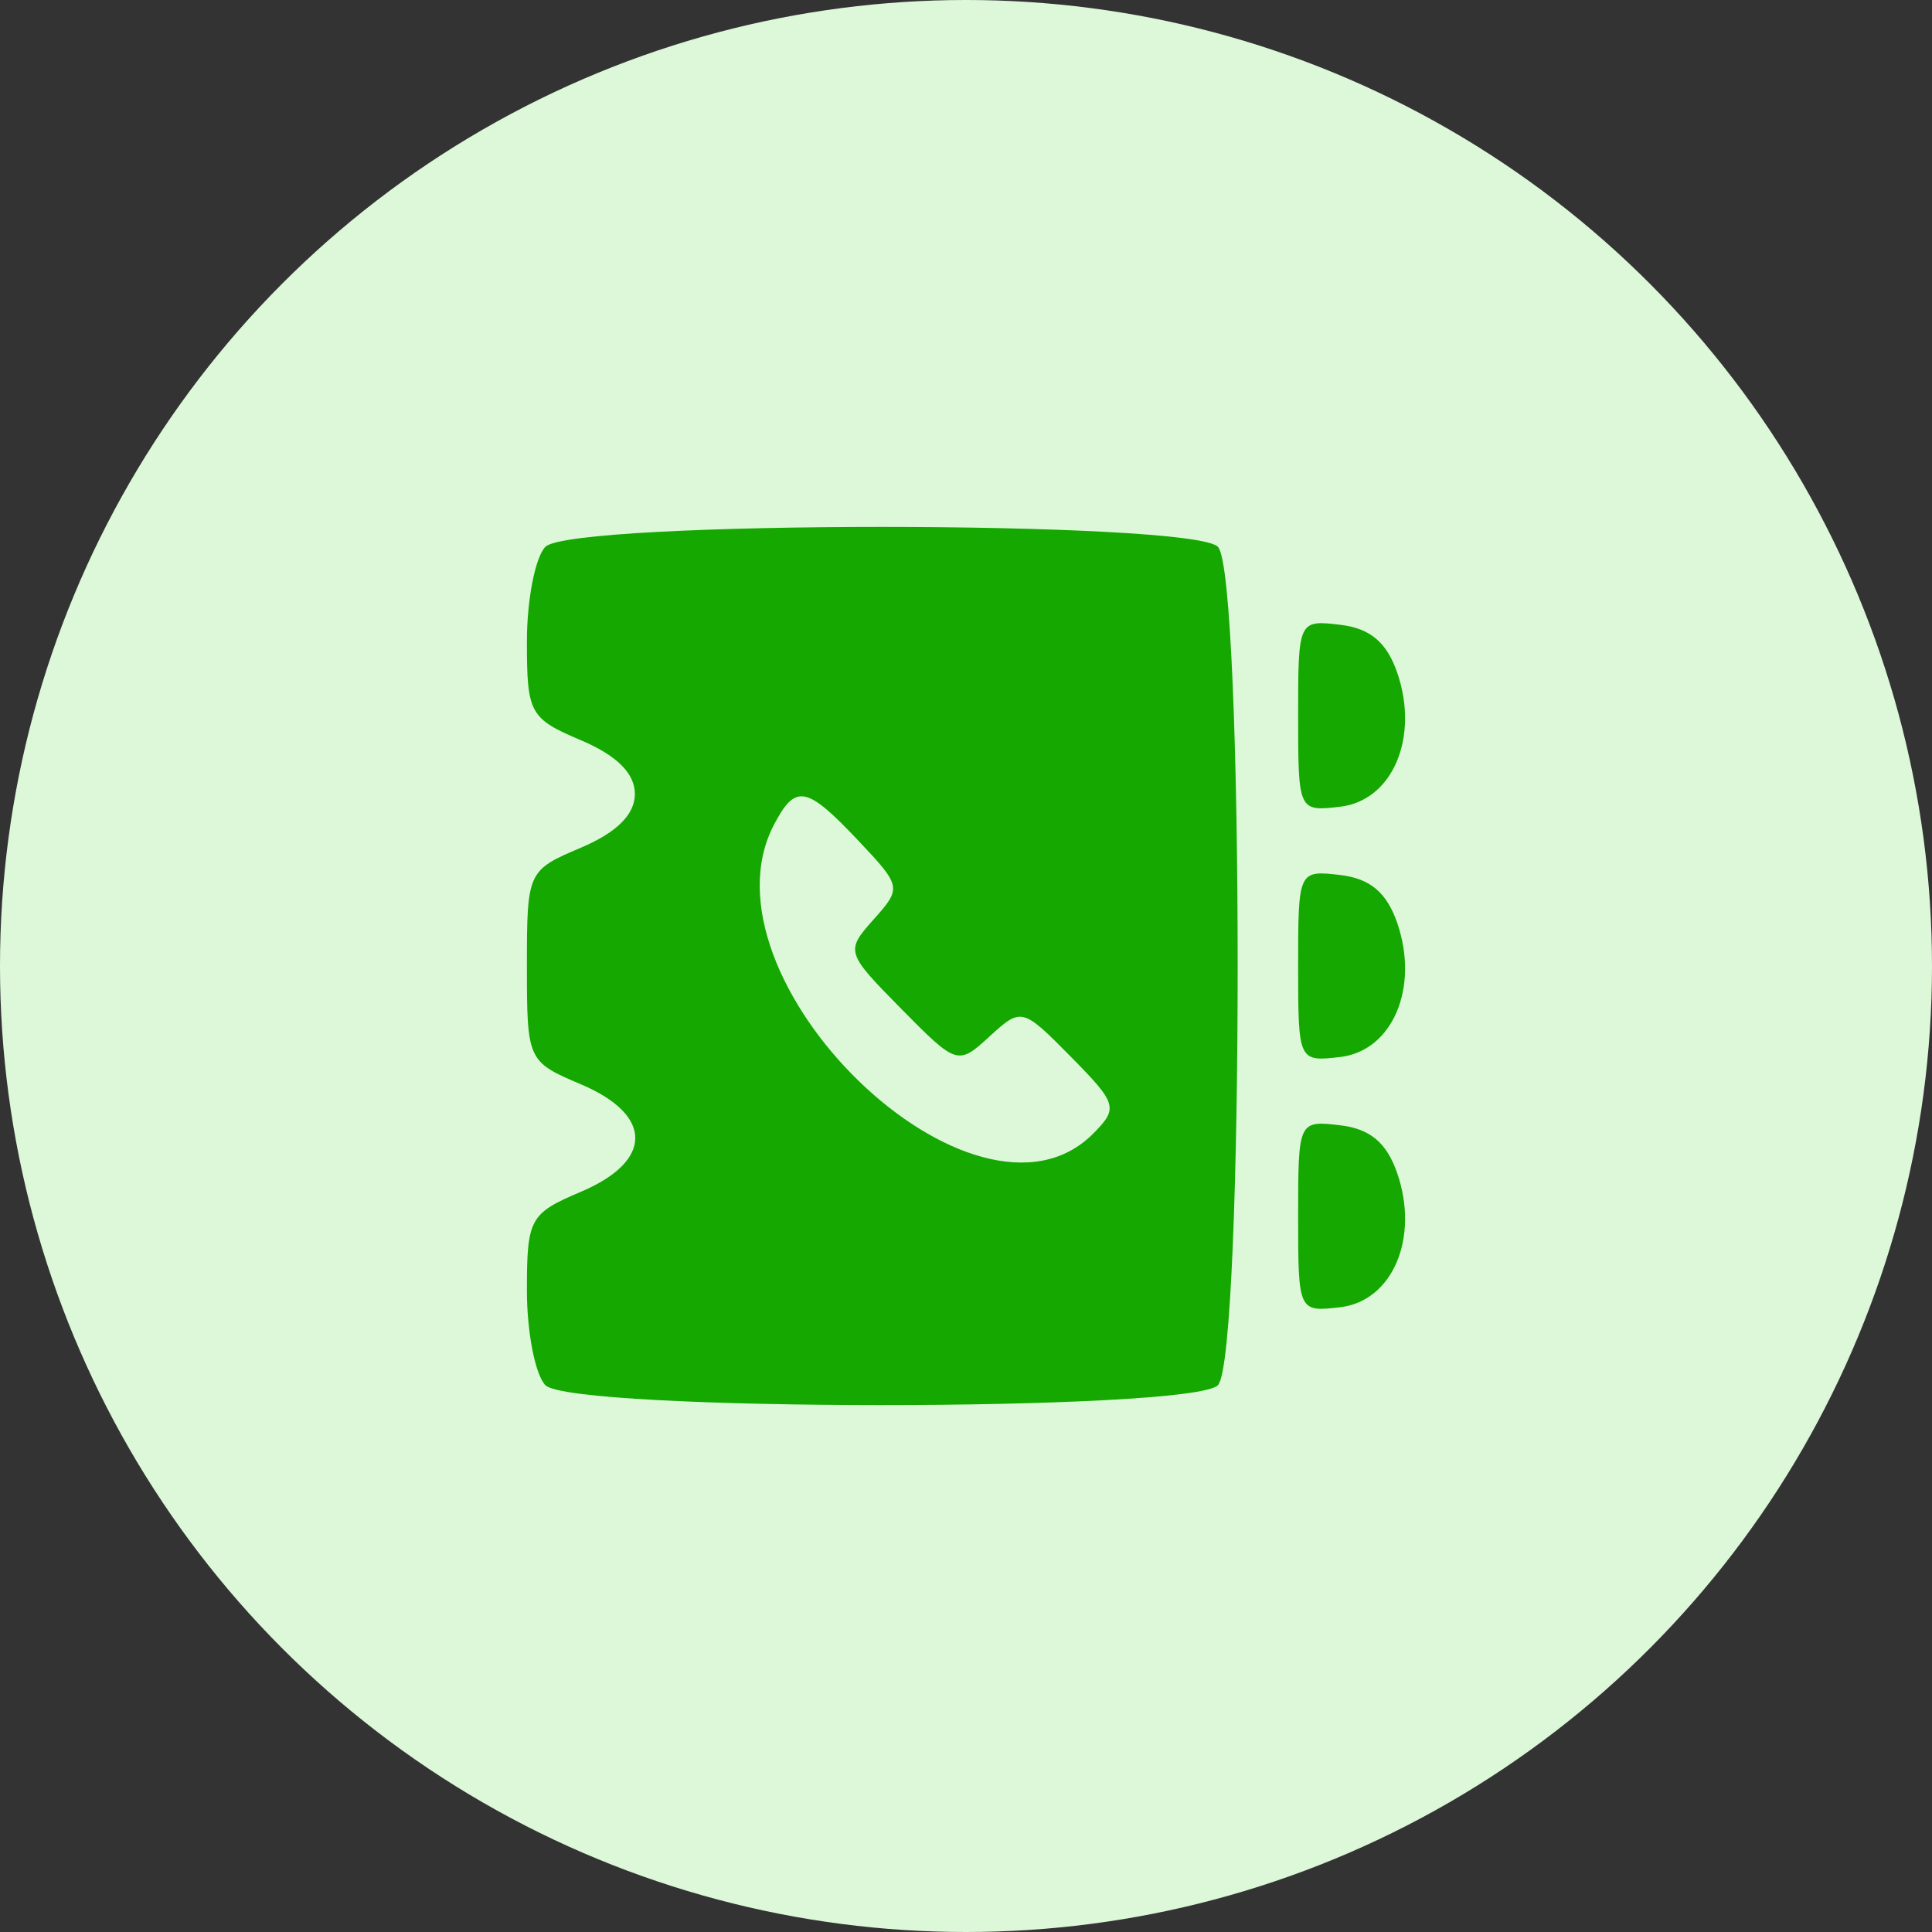 <svg width="44" height="44" viewBox="0 0 44 44" fill="none" xmlns="http://www.w3.org/2000/svg">
<rect x="0" y="0" width="44" height="44" fill="#333333" stroke="none"/>
<circle cx="22" cy="22" r="22" fill="#DCF8D9"/>
<g clip-path="url(#clip0_16866_9048)">
<path fill-rule="evenodd" clip-rule="evenodd" d="M12.421 12.453C12.19 12.688 12 13.659 12 14.609C12 16.247 12.064 16.364 13.229 16.858C14.046 17.203 14.459 17.615 14.459 18.082C14.459 18.548 14.046 18.96 13.229 19.306C12.015 19.82 12 19.852 12 22C12 24.148 12.015 24.18 13.229 24.694C14.881 25.394 14.881 26.442 13.229 27.142C12.064 27.636 12 27.753 12 29.391C12 30.341 12.19 31.311 12.421 31.547C13.018 32.151 27.141 32.151 27.737 31.547C28.337 30.938 28.337 13.062 27.737 12.453C27.141 11.849 13.018 11.849 12.421 12.453ZM29.564 16.3C29.564 18.47 29.571 18.485 30.524 18.372C31.715 18.232 32.328 16.792 31.821 15.321C31.582 14.627 31.203 14.309 30.524 14.229C29.571 14.117 29.564 14.131 29.564 16.3ZM19.547 19.144C20.532 20.187 20.539 20.22 19.896 20.94C19.252 21.662 19.262 21.694 20.524 22.974C21.791 24.258 21.816 24.266 22.538 23.603C23.259 22.942 23.284 22.948 24.387 24.066C25.441 25.135 25.471 25.235 24.905 25.809C22.223 28.528 15.776 22.288 17.633 18.77C18.12 17.848 18.368 17.896 19.547 19.144ZM29.564 22C29.564 24.17 29.571 24.184 30.524 24.072C31.715 23.932 32.328 22.491 31.821 21.02C31.582 20.327 31.203 20.008 30.524 19.928C29.571 19.816 29.564 19.83 29.564 22ZM29.564 27.7C29.564 29.869 29.571 29.883 30.524 29.771C31.715 29.631 32.328 28.191 31.821 26.72C31.582 26.026 31.203 25.707 30.524 25.628C29.571 25.515 29.564 25.53 29.564 27.7Z" fill="#14A800"/>
</g>
<defs>
<clipPath id="clip0_16866_9048">
<rect width="26" height="26" fill="white" transform="translate(9 9)"/>
</clipPath>
</defs>
</svg>
